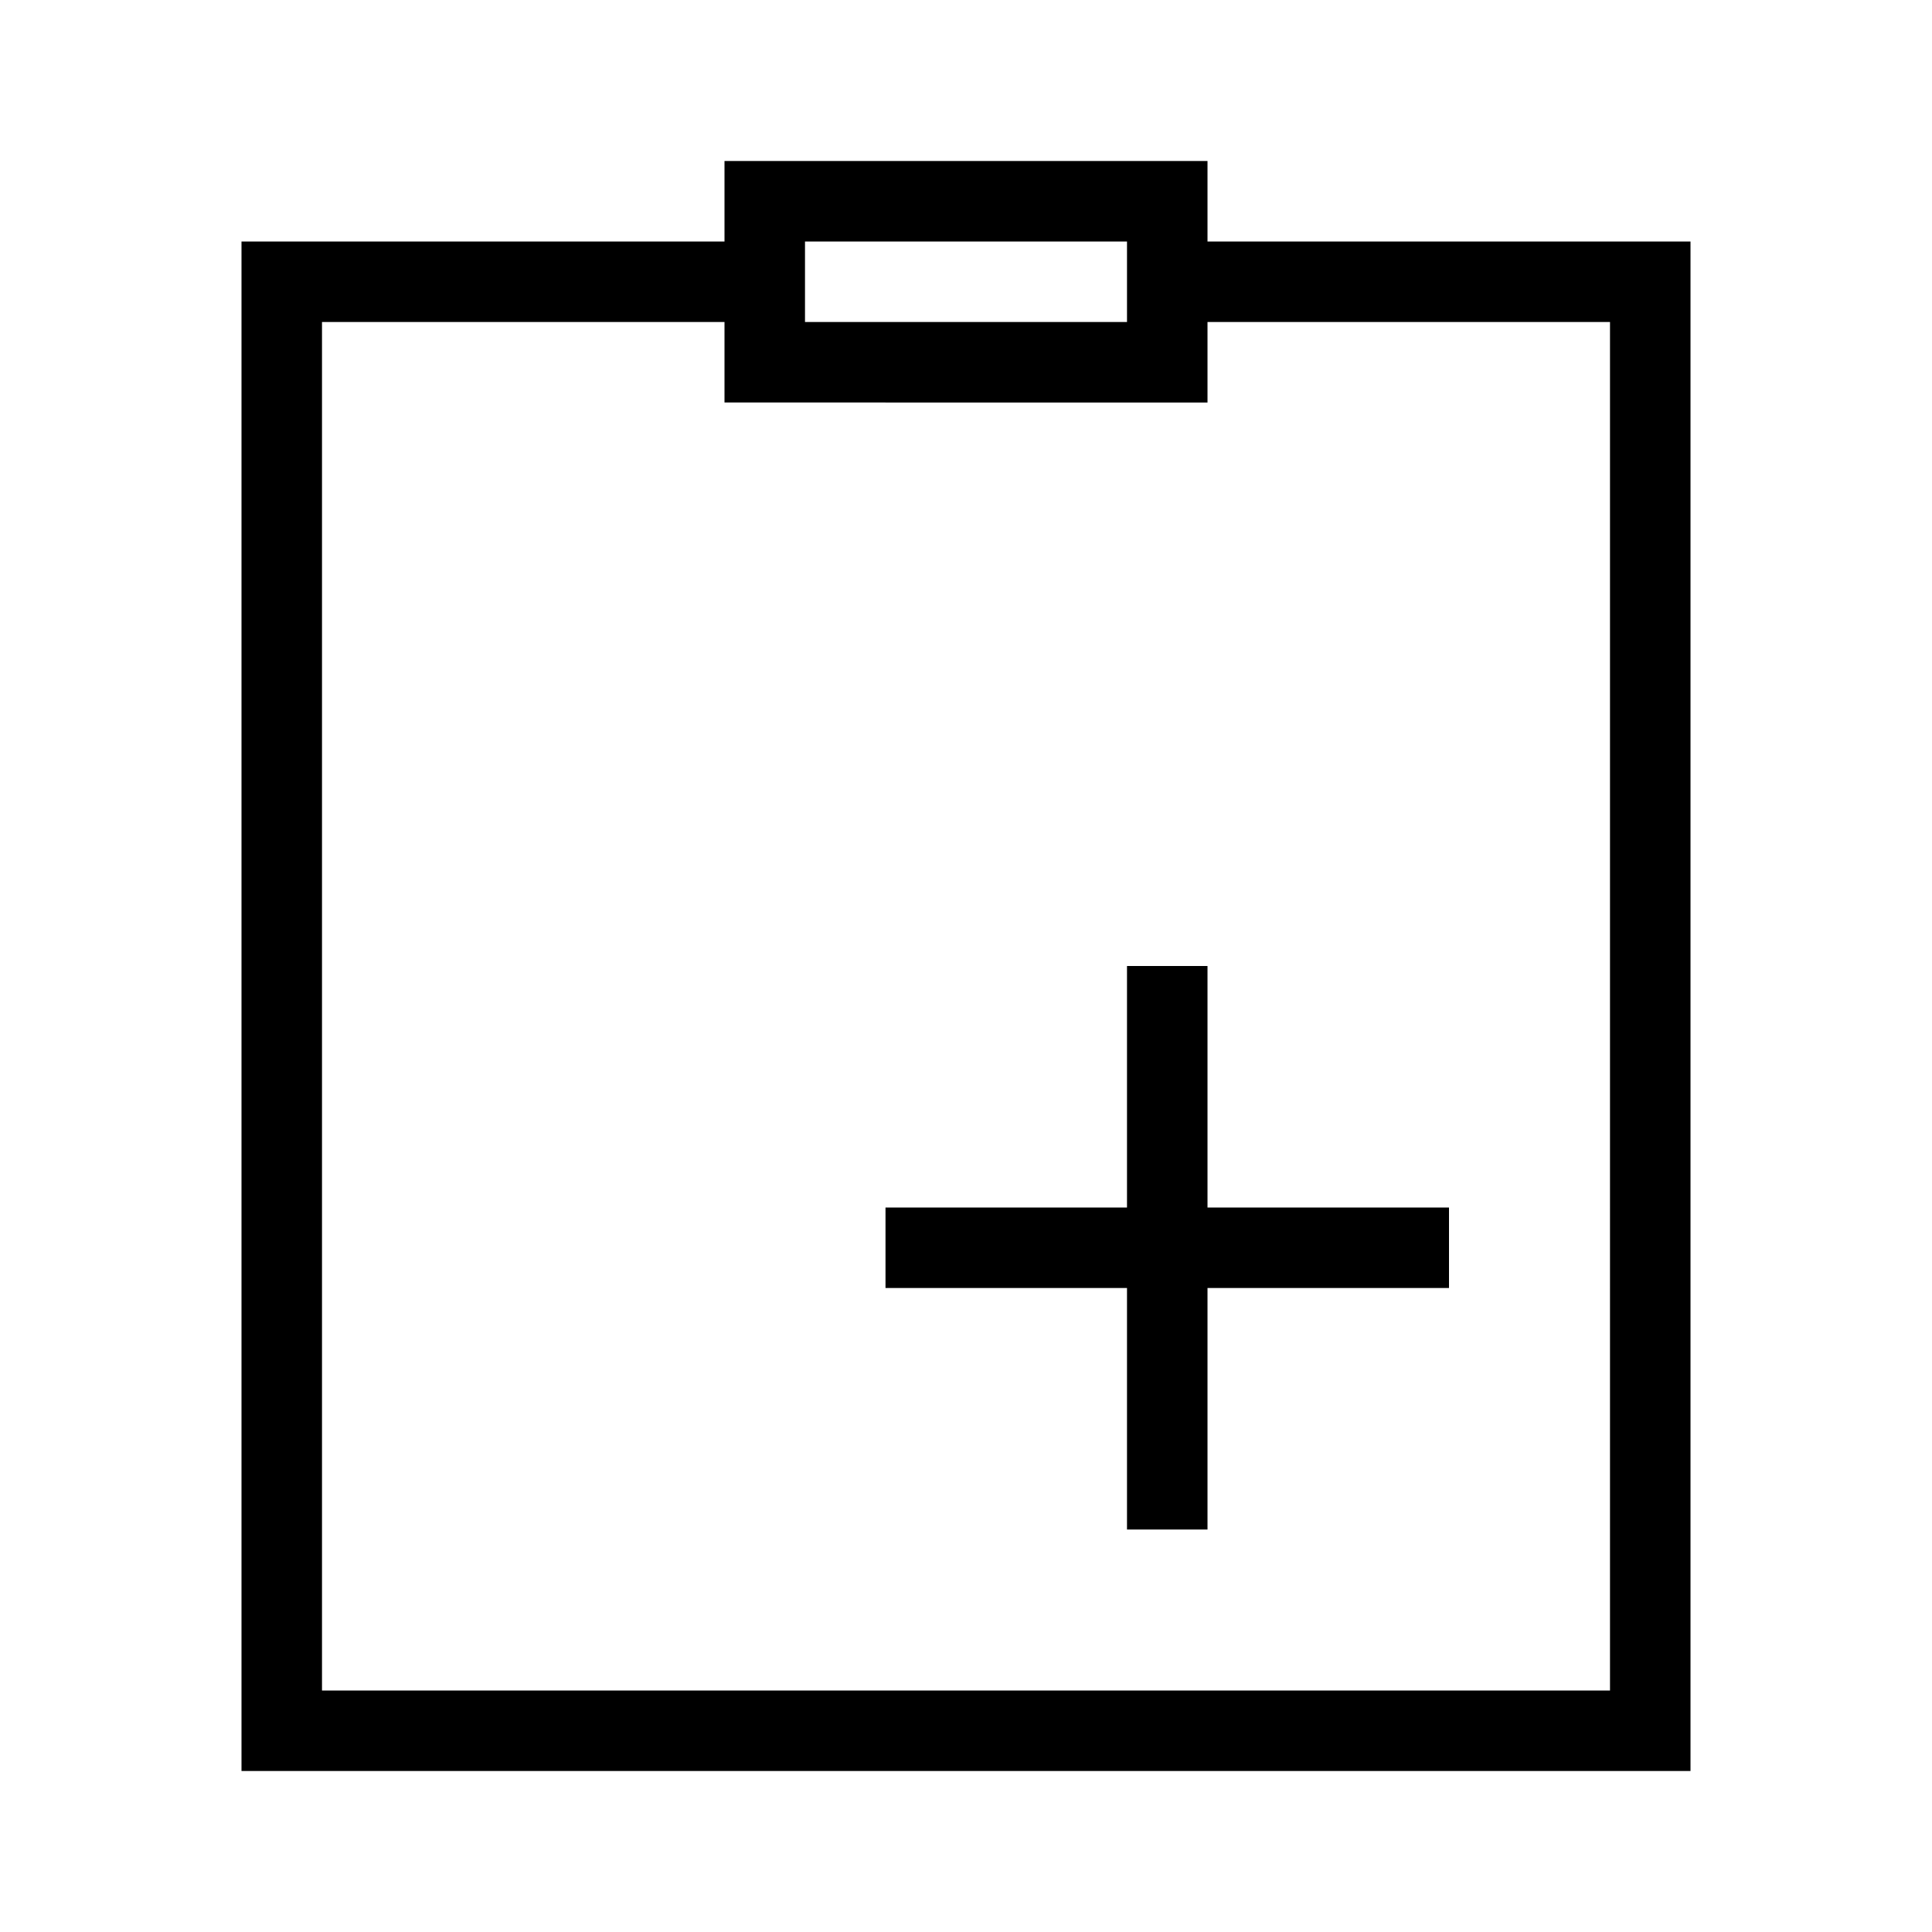 <svg xmlns="http://www.w3.org/2000/svg" width="24" height="24" fill="none" viewBox="0 0 24 24"><path fill="#000" fill-rule="evenodd" d="M9.5 2H9v1H3v19h18V3h-6V2H9.5m.5 1.5V3h4v1h-4zM9 4H4v17h16V4h-5v1H9V4m2 12v-1h3v-3h1v3h3v1h-3v3h-1v-3z" clip-rule="evenodd"/></svg>